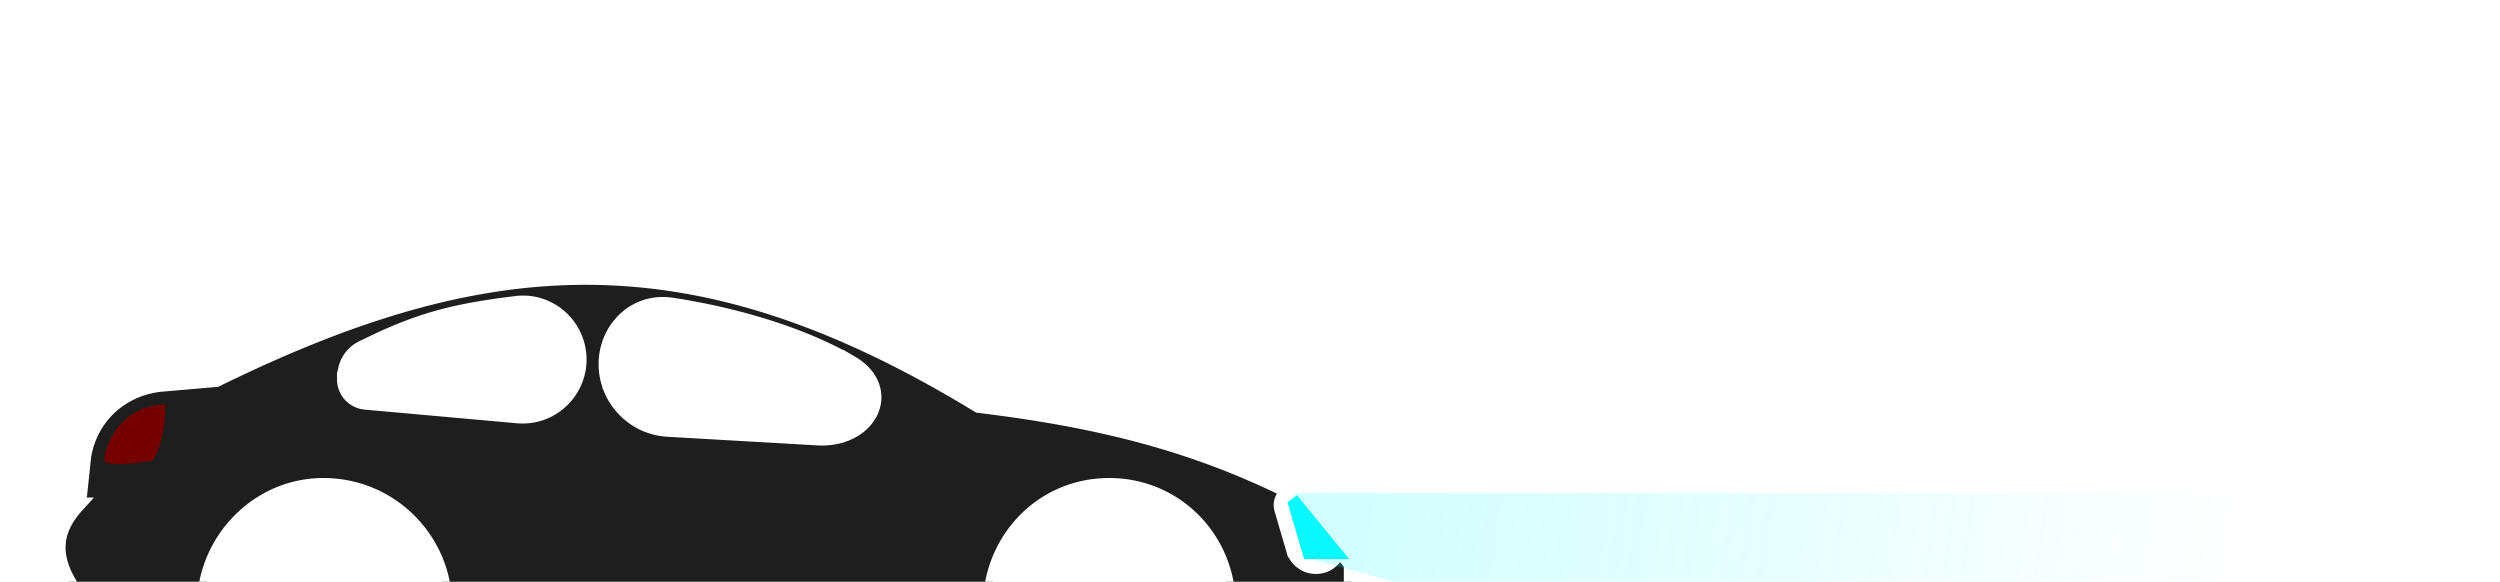 <svg viewBox="0 -90 838 195" xmlns:xlink="http://www.w3.org/1999/xlink" width="838" height="195" fill="none" xmlns="http://www.w3.org/2000/svg" id="svg-679808483_4168"><path d="M108.391 83.25c16.94 0 30.143 13.164 30.143 30.011 0 16.014-13.162 29.217-30.143 29.217-16.267 0-30.144-12.489-30.144-29.217 0-16.847 13.203-30.01 30.144-30.01Zm22.389 29.218c0-12.483-9.88-22.309-22.389-22.309-12.381 0-23.186 9.7-23.186 22.309 0 12.483 10.676 23.102 23.186 23.102 12.635 0 22.389-10.747 22.389-23.102Z" stroke="#FFFFFF" stroke-width="4.982px" fill="none"></path><path d="m25.858 79.268.552-.604.086-.813 1.583-14.986c2.224-13.098 12.43-22.545 25.635-24.018l18.276-1.583.463-.04.417-.204c45.195-22.11 84.99-34.423 125.34-34.032 40.323.391 81.475 13.473 129.364 42.642l.46.28.535.065c38.049 4.64 70.62 12.292 103.797 28.846a4.899 4.899 0 0 0-2.739 5.865l3.989 13.618a7.78 7.78 0 0 0 7.466 5.594c3.952 0 6.835-2.765 7.596-6.075l4.258 5.259v20.408H417.98a6.228 6.228 0 0 1-6.228-6.229c0-22.754-17.806-40.541-39.901-40.541-22.959 0-39.901 18.649-39.901 40.541 0 1.488-.646 3.099-1.748 4.344-1.1 1.242-2.466 1.916-3.768 1.921l-171.762.716c-1.477.006-2.825-.713-3.873-2.017-1.064-1.324-1.713-3.143-1.713-4.964 0-21.962-17.806-40.541-40.696-40.541-22.13 0-39.901 18.614-39.901 40.541 0 1.759-.77 3.704-2.018 5.105-1.242 1.394-2.662 1.961-3.958 1.747-12.748-2.101-28.53-7.253-37.597-11.948-4.285-6.204-5.712-11.43-5.378-15.924.343-4.62 2.578-8.873 6.32-12.973Zm259.36-47.65c-17.004-9.869-39.737-16.25-59.888-19.333-14.895-2.28-25.376 11.983-21.301 25.9a21.927 21.927 0 0 0 19.782 15.727l50.309 2.898c8.156.47 14.865-3.127 17.592-8.525 1.376-2.724 1.683-5.853.582-8.888-1.093-3.014-3.485-5.696-7.076-7.78ZM122.456 44.821l50.993 4.571c13.249 1.188 23.574-11.276 19.943-24.073-2.526-8.9-11.137-14.756-20.369-13.61-19.762 2.454-31.919 5.198-50.532 14.457-2.392.974-4.202 2.484-5.39 4.456-1.188 1.972-1.651 4.232-1.651 6.537a7.692 7.692 0 0 0 7.006 7.663Z" fill="#1E1E1E" stroke="#FFFFFF" stroke-width="4.982px"></path><g filter="url(#svg-679808483_4168_a)" fill="none"><path d="M55.443 45.58c-14.991.607-19.974 12.771-20.591 18.777 1.656 2.171 11.512.905 16.233 0 1.452-1.845 4.358-8.184 4.358-18.778Z" fill="#750000"></path></g><g filter="url(#svg-679808483_4168_b)" fill="none"><path d="M817.639 75.2H433.854l7.147 22.594 278.055 76.812 98.583-99.405Z" fill="url(&quot;#svg-679808483_4168_c&quot;)" fill-opacity="0.2"></path></g><path d="M371.851 83.25c16.941 0 30.143 13.164 30.143 30.011 0 16.014-13.162 29.217-30.143 29.217-16.267 0-30.143-12.489-30.143-29.217 0-16.808 13.958-30.01 30.143-30.01Zm22.39 29.218c0-12.483-9.88-22.309-22.39-22.309s-22.39 9.826-22.39 22.309c0 12.355 9.755 23.102 22.39 23.102s22.39-10.747 22.39-23.102Z" stroke="#FFFFFF" stroke-width="4.982px" fill="none"></path><g filter="url(#svg-679808483_4168_d)" fill="none"><path d="m434.732 76.003 17.511 21.403H437.12l-5.572-19.025 3.184-2.378Z" fill="#08F8FE"></path></g><defs><filter id="svg-679808483_4168_a" x=".203" y="10.958" width="80.648" height="80.006" filterUnits="userSpaceOnUse" color-interpolation-filters="sRGB"><feFlood flood-opacity="0" result="BackgroundImageFix"></feFlood><feColorMatrix in="SourceAlpha" values="0 0 0 0 0 0 0 0 0 0 0 0 0 0 0 0 0 0 127 0" result="hardAlpha"></feColorMatrix><feOffset></feOffset><feGaussianBlur stdDeviation="12.704"></feGaussianBlur><feComposite in2="hardAlpha" operator="out"></feComposite><feColorMatrix values="0 0 0 0 1 0 0 0 0 0 0 0 0 0 0 0 0 0 0.5 0"></feColorMatrix><feBlend in2="BackgroundImageFix" result="effect1_dropShadow_127_7035"></feBlend><feBlend in="SourceGraphic" in2="effect1_dropShadow_127_7035" result="shape"></feBlend></filter><filter id="svg-679808483_4168_b" x="413.925" y="55.272" width="423.643" height="139.262" filterUnits="userSpaceOnUse" color-interpolation-filters="sRGB"><feFlood flood-opacity="0" result="BackgroundImageFix"></feFlood><feBlend in="SourceGraphic" in2="BackgroundImageFix" result="shape"></feBlend><feGaussianBlur stdDeviation="9.964" result="effect1_foregroundBlur_127_7035"></feGaussianBlur></filter><filter id="svg-679808483_4168_d" x="426.566" y="71.021" width="30.659" height="31.367" filterUnits="userSpaceOnUse" color-interpolation-filters="sRGB"><feFlood flood-opacity="0" result="BackgroundImageFix"></feFlood><feBlend in="SourceGraphic" in2="BackgroundImageFix" result="shape"></feBlend><feGaussianBlur stdDeviation="2.491" result="effect1_foregroundBlur_127_7035"></feGaussianBlur></filter><linearGradient id="svg-679808483_4168_c" x1="433.854" y1="116.751" x2="739.636" y2="158.603" gradientUnits="userSpaceOnUse"><stop stop-color="#17FAFF"></stop><stop offset="1" stop-color="#17FAFF" stop-opacity="0"></stop></linearGradient><linearGradient id="svg-679808483_4168_c" x1="433.854" y1="116.751" x2="739.636" y2="158.603" gradientUnits="userSpaceOnUse"><stop stop-color="#17FAFF"></stop><stop offset="1" stop-color="#17FAFF" stop-opacity="0"></stop></linearGradient></defs></svg>